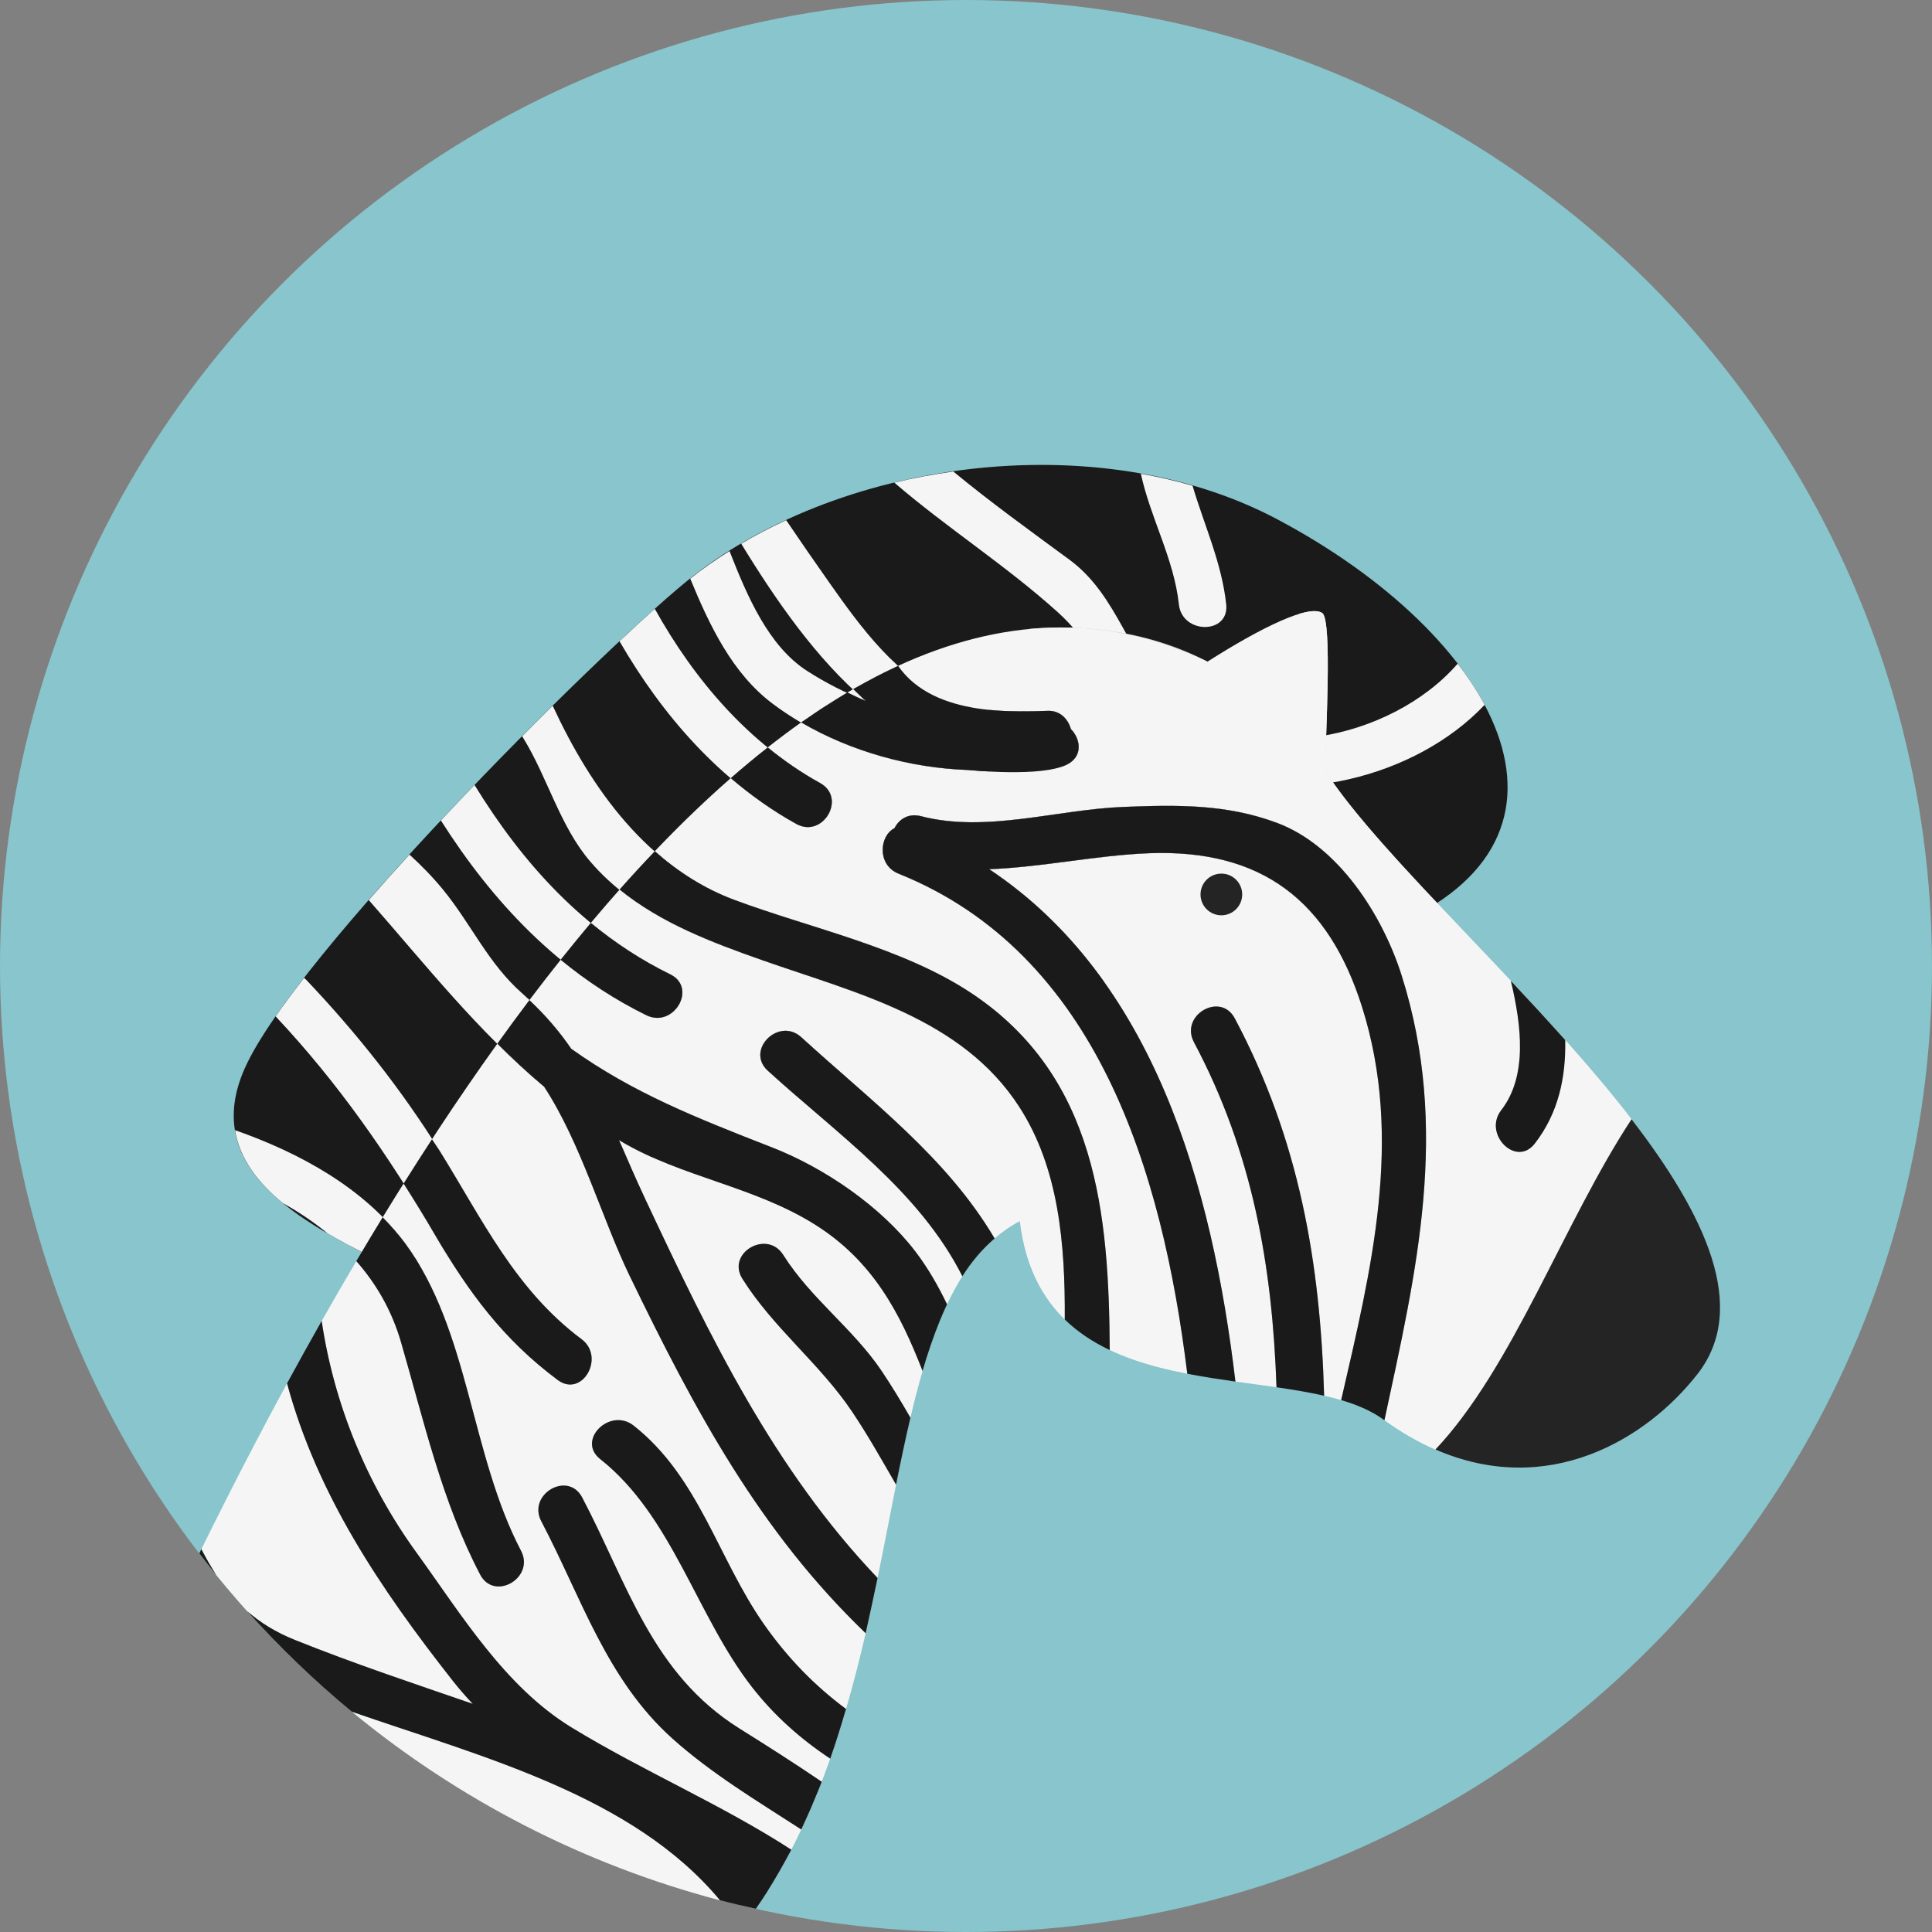 <?xml version="1.0" encoding="iso-8859-1"?>
<!-- Generator: Adobe Illustrator 19.0.0, SVG Export Plug-In . SVG Version: 6.00 Build 0)  -->
<svg version="1.1" id="Layer_1" xmlns="http://www.w3.org/2000/svg" xmlns:xlink="http://www.w3.org/1999/xlink" x="0px" y="0px"
	 viewBox="0 0 512 512" style="enable-background:new 0 0 512 512;" xml:space="preserve">
<rect x="0" y="0" width="512" height="512" fill="#808080" stroke="none"/>
<circle style="fill:#88C5CC;" cx="256" cy="256" r="256"/>
<g>
	<path style="fill:#1A1A1A;" d="M106.784,337.428c-19.804-10.584-55.26-24.408-41.912-54.336s92.476-108.86,116.96-128.936
		c39.028-32.008,108.616-41.98,156.58-16.58c58.252,30.856,87.484,84.268,29.92,108.224
		C297.888,242.568,106.784,337.428,106.784,337.428z"/>
</g>
<g>
	<g>
		<path style="fill:#F5F5F5;" d="M204.74,186.476c14.608,10.972,33.584,16.916,51.756,17.58c0.996,0.04,1.86-0.116,2.608-0.424
			c7.524,2.512,16.54,2.4,23.532-0.948c4.372-2.084,3.836-6.76,1.164-9.468c-0.728-2.584-2.796-4.848-5.892-4.828
			c-7.204,0.06-15.288,1.148-21.916-2.272c-1.452-0.752-2.876-0.892-4.152-0.62c-14.02-5.836-23.652-19.144-32.112-31.164
			c-3.852-5.46-7.652-10.952-11.388-16.488c-4.124,1.912-8.096,3.988-11.912,6.24c9.232,15.092,19.956,30.568,33.008,41.672
			c-5.424-2.144-10.652-4.808-15.544-7.952c-10.236-6.584-15.884-19.816-20.564-31.772c-3.64,2.292-7.144,4.716-10.408,7.316
			C188.068,165.852,194.108,178.5,204.74,186.476z"/>
		<path style="fill:#F5F5F5;" d="M212.34,274.868c-5.96-5.428-14.852,3.416-8.872,8.868c2.48,2.26,5.024,4.5,7.58,6.72
			c4.256-1.752,8.58-3.508,12.916-5.252C220.088,281.792,216.184,278.384,212.34,274.868z"/>
		<path style="fill:#F5F5F5;" d="M138.748,195.724c6.4,10.416,9.648,23.256,17.7,32.62c11.916,13.872,28.828,20.24,45.68,26.156
			c16.564,5.816,34.392,10.712,48.96,20.188c4.824-1.796,9.66-3.572,14.464-5.272c-2.46-2.14-5.116-4.204-8.028-6.132
			c-18.304-12.204-42.496-17.188-62.924-24.792c-22.9-8.528-37.888-29.328-48.128-51.468c-2.64,2.62-5.364,5.332-8.092,8.092
			C138.5,195.312,138.612,195.516,138.748,195.724z"/>
		<path style="fill:#F5F5F5;" d="M106.784,337.428c0,0,1.548-0.764,4.36-2.136c-1.168-1.976-2.392-3.916-3.756-5.784
			c-10.744-14.6-27.852-23.952-45.104-30.004c1.252,7.708,6.188,14.012,12.688,19.34c4.244,2.368,8.244,5.048,11.916,8.076
			C93.784,330.916,100.956,334.312,106.784,337.428z"/>
		<path style="fill:#F5F5F5;" d="M171.292,269.04c7.24,3.548,13.588-7.256,6.328-10.828c-22.664-11.116-39.06-29.32-51.864-50.184
			c-2.976,3.108-5.956,6.252-8.916,9.404C130.46,238.888,147.924,257.576,171.292,269.04z"/>
		<path style="fill:#F5F5F5;" d="M211.008,218.352c7.084,3.92,13.412-6.908,6.328-10.828c-18.928-10.492-33.312-27.34-43.812-46.18
			c-2.832,2.536-5.972,5.432-9.348,8.588C175.6,189.676,190.852,207.184,211.008,218.352z"/>
		<path style="fill:#F5F5F5;" d="M312.416,160.164c0.836,7.956,13.392,8.036,12.54,0c-1.18-11.044-5.836-21-8.92-31.444
			c-4.484-1.28-9.048-2.348-13.696-3.172C304.888,137.328,311.12,148.096,312.416,160.164z"/>
		<path style="fill:#F5F5F5;" d="M393.44,186.792c-1.952-3.652-4.352-7.3-7.14-10.916c-17.568,20.252-55.472,28.32-76.156,8.804
			c-11.116-10.5-13.76-26.784-26.72-36.344c-10.552-7.76-20.888-15.208-30.796-23.384c-5.268,0.752-10.508,1.708-15.628,2.948
			c14.092,12.116,29.6,21.948,43.416,34.424c15.252,13.796,16.188,32.796,36.564,41.524
			C341.388,214.316,375.192,206.132,393.44,186.792z"/>
		<path style="fill:#F5F5F5;" d="M115.224,327.132c0.964,1.636,1.928,3.228,2.896,4.792c3.224-1.552,7.052-3.372,11.416-5.42
			c-4.416-7.02-8.54-14.324-13.06-21.584c-10.152-16.284-22.084-31.304-35.28-45.212c-0.208-0.22-0.416-0.372-0.616-0.544
			c-2.776,3.584-5.316,6.992-7.532,10.192C89.572,286.928,103.052,306.344,115.224,327.132z"/>
		<path style="fill:#F5F5F5;" d="M144.208,287.996c5.068,7.752,8.988,16.848,12.612,25.916c3.34-1.508,6.78-3.064,10.344-4.632
			c-1.064-2.42-2.084-4.808-3.112-7.148c0.228,0.124,0.424,0.272,0.656,0.408c2.692,1.584,5.46,2.916,8.28,4.164
			c5.86-2.584,11.944-5.236,18.244-7.916c-14.312-5.812-27.18-11.796-39.828-20.828c-3.508-5.108-7.696-10.012-13.04-14.728
			c-8.964-7.88-13.532-18.4-20.92-27.424c-2.772-3.396-5.784-6.456-8.936-9.34c-3.704,4.06-7.316,8.084-10.78,12.064
			C113.06,255.988,126.66,273.34,144.208,287.996z"/>
		<path style="fill:#F5F5F5;" d="M262.144,230.348c14.056-0.532,28.28-3.672,42.216-4.228c21.668-0.856,36.792,6.156,46.896,20.452
			c5.376-0.616,10.36-0.916,14.908-0.836c-6.188-11.952-15.696-23.196-27.756-27.684c-13.476-5.016-26.484-4.768-40.728-4.212
			c-17.668,0.7-36.28,6.94-53.6,2.448c-3.316-0.86-5.804,0.812-7,3.176c-4.036,2.04-4.66,9.752,1.056,12.052
			c17.916,7.192,31.748,18.64,42.432,32.724c4.06-1.352,8.076-2.656,12.044-3.908C284.356,248.752,274.396,238.496,262.144,230.348z
			"/>
	</g>
</g>
<g>
	<path style="fill:#E6E6E6;" d="M418.552,300.252c4.276-2.132,8.736-3.632,13.276-4.352c-25.968-33.472-65.668-68.54-80.628-91.584
		c0-8.288,1.984-40.084-0.812-41.884c-1.16-0.752-3.288-0.604-6.116,0.252c2.416,13.916-9.632,34.976-9.632,41.624
		C350.236,228.368,392.776,265.496,418.552,300.252z"/>
</g>
<g>
	<path style="fill:#CCCCCC;" d="M311.12,181.784c2.54-2.76,6.712-5.176,8.872-6.448c-16.916-8.812-34.912-9.82-47.252-8.648
		C282.932,167.648,301.232,175.1,311.12,181.784z"/>
</g>
<g>
	<path style="fill:#242424;" d="M432.368,296.612c-21.364,3.128-41.868,24.084-49.644,53.248c-3.18,11.884-3.78,23.6-2.316,34.264
		c29.804,12.984,55.864-2.608,69.44-19.984C463.54,346.624,452.012,322.108,432.368,296.612z"/>
</g>
<path style="fill:#CCCCCC;" d="M270.244,323.616c-1.368-3.624-1.368-10.132,0.016-17.032
	c-56.592,38.712-43.456,132.6-84.156,195.676c4.68,1.328,9.412,2.528,14.196,3.592C244.208,442.344,229.264,344.696,270.244,323.616
	z"/>
<g>
	<path style="fill:#F5F5F5;" d="M215.876,324.46c-16.112-10.076-35.08-12.468-51.176-21.928c-0.232-0.136-0.428-0.284-0.66-0.408
		c2.18,4.976,4.38,10.132,6.904,15.512c17.468,37.26,34.232,71.76,61.62,100.54c1.728-8.452,3.308-16.756,4.896-24.732
		c-3.776-6.52-7.46-13.104-11.696-19.408c-8.556-12.716-20.836-22.116-29.016-35.132c-4.32-6.868,6.532-13.156,10.824-6.328
		c7.264,11.544,18.552,19.56,26.12,30.816c2.684,3.996,5.164,8.132,7.576,12.304c1.004-4.292,2.072-8.428,3.22-12.376
		C238.556,348.092,231.4,334.164,215.876,324.46z"/>
	<path style="fill:#F5F5F5;" d="M326.952,366.064c-1.876-0.264-3.76-0.544-5.644-0.84C323.192,365.52,325.076,365.8,326.952,366.064
		z"/>
	<path style="fill:#F5F5F5;" d="M320.912,365.16c-2.064-0.332-4.124-0.688-6.172-1.084
		C316.788,364.472,318.848,364.832,320.912,365.16z"/>
	<path style="fill:#F5F5F5;" d="M358.54,372.056c-0.016-0.004-0.032-0.012-0.048-0.016
		C358.504,372.048,358.524,372.052,358.54,372.056z"/>
	<path style="fill:#F5F5F5;" d="M232.276,179.248c1.684-0.868,3.368-1.688,5.06-2.48
		C235.644,177.556,233.956,178.38,232.276,179.248z"/>
	<path style="fill:#F5F5F5;" d="M361.476,373.244c-0.124-0.056-0.256-0.104-0.38-0.156
		C361.22,373.14,361.352,373.188,361.476,373.244z"/>
	<path style="fill:#F5F5F5;" d="M364.136,374.592c-0.176-0.1-0.372-0.188-0.552-0.284
		C363.764,374.408,363.96,374.492,364.136,374.592z"/>
	<path style="fill:#F5F5F5;" d="M360.94,266.792c-8.828-27.86-26.376-41.868-56.576-40.672c-13.936,0.556-28.16,3.696-42.216,4.228
		c43.532,28.972,59.072,83.72,65.252,135.78c3.692,0.516,7.344,0.996,10.888,1.508c-1.112-31.936-6.256-62.064-21.88-91.44
		c-3.804-7.132,7.016-13.468,10.816-6.328c17.116,32.16,22.696,64.932,23.684,100.008c1.556,0.356,3.068,0.736,4.516,1.164
		C363.34,336.616,372.048,301.876,360.94,266.792z"/>
	<path style="fill:#F5F5F5;" d="M223.96,453.716c-1.184,4.036-2.448,8.072-3.84,12.056
		C221.512,461.784,222.772,457.76,223.96,453.716z"/>
	<path style="fill:#F5F5F5;" d="M217.644,472.5c-0.528,1.368-1.096,2.72-1.66,4.072C216.544,475.216,217.116,473.864,217.644,472.5z
		"/>
	<path style="fill:#F5F5F5;" d="M208.252,492.88c-1.072,1.98-2.192,3.932-3.36,5.86C206.06,496.812,207.18,494.86,208.252,492.88z"
		/>
	<path style="fill:#F5F5F5;" d="M203.152,501.588c-0.74,1.164-1.508,2.312-2.284,3.452
		C201.644,503.896,202.412,502.748,203.152,501.588z"/>
	<path style="fill:#F5F5F5;" d="M249.236,349.6c-0.052,0.128-0.104,0.256-0.156,0.384
		C249.132,349.856,249.184,349.728,249.236,349.6z"/>
	<path style="fill:#F5F5F5;" d="M232.144,420.188c-0.72,3.46-1.468,6.94-2.252,10.432
		C230.68,427.124,231.428,423.648,232.144,420.188z"/>
	<path style="fill:#F5F5F5;" d="M287.776,354.204c-0.984-0.66-1.936-1.364-2.856-2.104
		C285.84,352.84,286.796,353.544,287.776,354.204z"/>
	<path style="fill:#F5F5F5;" d="M125.284,451.532c-1.804-1.924-3.56-3.908-5.216-6.016C100.68,420.872,84.024,396.02,76.076,366.6
		c2.78-5.136,5.692-10.376,8.68-15.656c-12.252,21.676-22.832,42.208-31.392,59.604c1.24,2.408,2.54,4.668,3.936,6.816
		c2.66,3.268,5.388,6.476,8.204,9.608c3.448,3.008,7.552,5.584,12.724,7.656C93.812,440.876,109.54,446.116,125.284,451.532z"/>
	<path style="fill:#F5F5F5;" d="M94.628,333.864c2.208-3.736,4.448-7.464,6.748-11.232
		C99.084,326.388,96.836,330.136,94.628,333.864z"/>
	<path style="fill:#F5F5F5;" d="M132.012,276.284c2.612-3.64,5.256-7.244,7.944-10.8
		C137.272,269.04,134.624,272.648,132.012,276.284z"/>
	<path style="fill:#F5F5F5;" d="M151.492,457.812c18.956,11.576,39.724,20.396,58.212,32.368c0.912-1.768,1.784-3.556,2.632-5.352
		c-11.732-7.596-23.736-14.776-34.132-24.084c-17.504-15.696-24.084-37.324-34.752-57.58c-3.768-7.148,7.056-13.484,10.824-6.328
		c12.048,22.884,18.424,46.664,41.704,61.256c7.208,4.512,14.572,9.176,21.78,14.088c0.78-2.032,1.536-4.076,2.256-6.128
		c-7.792-5.148-14.824-11.392-20.704-18.928c-14.732-18.904-21.136-45.36-40.252-60.452c-6.348-5.008,2.588-13.82,8.868-8.868
		c17.296,13.656,22.28,35.056,34.416,52.476c6.368,9.128,13.68,16.544,21.86,22.612c1.94-6.668,3.664-13.38,5.204-20.064
		c-27.984-26.9-45.072-58.616-62.572-94.776C159.556,323.02,154,302.972,144.212,288c-4.368-3.644-8.456-7.48-12.416-11.416
		c-10.776,15.012-20.948,30.572-30.388,46.012c2.132,2.172,4.164,4.468,5.976,6.92c17.048,23.2,17.272,55.82,30.688,81.444
		c3.756,7.156-7.072,13.492-10.824,6.32c-10.156-19.392-14.904-40.728-20.956-61.524c-2.436-8.424-6.564-15.532-11.864-21.544
		c-3.152,5.332-6.216,10.628-9.18,15.86c3.304,22.152,11.956,43.22,25.136,61.396C122.284,427.896,133.74,446.96,151.492,457.812z
		 M115.22,327.148c-2.668-4.584-5.428-9.076-8.252-13.508c2.456-3.92,4.956-7.816,7.504-11.724c0.652,1.016,1.368,1.992,2,3.016
		c11.324,18.192,20.052,36.832,37.636,49.952c6.408,4.772,0.164,15.664-6.328,10.82C133.364,354.944,124.256,342.556,115.22,327.148
		z"/>
	<path style="fill:#F5F5F5;" d="M214.968,479.016c-0.724,1.672-1.476,3.332-2.244,4.988
		C213.492,482.352,214.248,480.692,214.968,479.016z"/>
	<path style="fill:#F5F5F5;" d="M93.268,453.628c28.108,23.172,61.256,40.44,97.54,49.968
		C167.768,475.848,128.004,465.684,93.268,453.628z"/>
	<path style="fill:#F5F5F5;" d="M151.388,277.944c16.436,11.736,33.208,18.328,53.088,26.08c13.96,5.436,28.908,15.62,38.084,27.6
		c3.376,4.416,6.064,9.14,8.416,14.032c-0.012,0.024-0.02,0.048-0.032,0.072c1.26-2.672,2.612-5.192,4.088-7.516
		c-11.492-22.704-33.048-37.568-51.564-54.476c-5.98-5.452,2.912-14.296,8.872-8.868c18.66,17.036,38.56,31.876,51.244,53.332
		c2.06-1.76,4.24-3.344,6.668-4.592c1.624,13.432,7.048,22.352,14.624,28.46c-0.936-0.752-1.836-1.552-2.7-2.396
		c0.12-19.94-1.544-40.12-12.1-56.4c-15.18-23.44-43.028-30.024-67.944-38.776c-13.488-4.736-26.972-9.836-37.944-18.76
		c3.08-3.48,6.188-6.86,9.332-10.152c6.168,5.464,13.144,9.936,21.084,12.896c20.428,7.612,44.62,12.596,62.924,24.792
		c33.164,22.096,36.34,58.44,36.564,94.508c-2.208-1.052-4.32-2.232-6.316-3.576c7.668,5.156,17.092,7.956,26.872,9.852
		c-6.584-53.496-23.868-111.388-76.536-132.536c-5.716-2.3-5.092-10.012-1.056-12.052c1.196-2.364,3.684-4.036,7-3.176
		c17.32,4.492,35.932-1.748,53.6-2.448c14.248-0.556,27.26-0.804,40.728,4.212c16.336,6.084,28.012,24.528,33.048,40.388
		c12.932,40.84,3.916,78.54-4.544,117.928c-0.128-0.092-0.252-0.172-0.38-0.256c0,0-0.004,0-0.004-0.004
		c4.692,3.412,9.328,6.068,13.872,8.052c20.596-21.828,34.088-60.332,51.996-87.556c-5.364-6.96-11.344-13.992-17.576-20.98
		c0.212,9.804-1.756,19.292-8.08,27.444c-4.952,6.384-13.776-2.572-8.868-8.868c6.92-8.916,5.436-22.124,2.54-34.264
		c4.652,4.944,9.28,9.964,13.796,15.008c-23.772-26.568-51.132-52.364-62.988-70.62c0-8.296,1.984-40.084-0.812-41.884
		c-3.58-2.296-16.08,3.804-30.396,12.9c-27.74-13.304-55.384-11.116-81.984,1.108c9.74,14.092,32.708,11.988,39.912,11.928
		c3.092-0.02,5.156,2.244,5.884,4.828c2.672,2.712,3.212,7.384-1.156,9.468c-6.992,3.348-25.148,1.412-26.176,1.38
		c-15.18-0.548-30.872-4.84-44.156-12.608c-2.972,2.1-5.924,4.32-8.86,6.632c4.332,3.528,8.948,6.712,13.896,9.444
		c7.084,3.92,0.756,14.748-6.328,10.828c-6.26-3.464-12.016-7.568-17.368-12.132c-12.82,11.212-25.224,24.236-37.084,38.364
		c6.372,5.24,13.348,9.86,21.056,13.632c7.268,3.56,0.912,14.372-6.328,10.828c-8.28-4.068-15.816-9.032-22.704-14.7
		c-2.8,3.516-5.568,7.08-8.3,10.696C144.708,269.188,148.332,273.476,151.388,277.944z"/>
	<path style="fill:#F5F5F5;" d="M149.044,253.756c2.396-2.996,4.812-5.944,7.256-8.864
		C153.86,247.808,151.44,250.76,149.044,253.756z"/>
	<path style="fill:#F5F5F5;" d="M214.36,190.04c1.148-0.788,2.296-1.58,3.452-2.332C216.656,188.46,215.508,189.248,214.36,190.04z"
		/>
	<path style="fill:#F5F5F5;" d="M226.112,182.62c-0.52,0.3-1.044,0.604-1.564,0.912c1.628,0.76,3.216,1.556,4.88,2.208
		C228.284,184.768,227.212,183.66,226.112,182.62z"/>
	<path style="fill:#F5F5F5;" d="M226.552,182.36c1.636-0.932,3.276-1.824,4.916-2.688
		C229.828,180.536,228.188,181.428,226.552,182.36z"/>
	<path style="fill:#F5F5F5;" d="M219.772,186.46c1.364-0.864,2.728-1.72,4.096-2.536
		C222.496,184.744,221.132,185.596,219.772,186.46z"/>
	<path style="fill:#F5F5F5;" d="M193.78,206.096c3.124-2.728,6.284-5.348,9.456-7.852
		C200.06,200.748,196.908,203.364,193.78,206.096z"/>
</g>
<g>
	<path style="fill:#1A1A1A;" d="M53.36,410.54c-0.188,0.384-0.36,0.74-0.544,1.12l0,0c0.18-0.368,0.368-0.744,0.548-1.112
		C53.364,410.544,53.36,410.54,53.36,410.54z"/>
	<path style="fill:#1A1A1A;" d="M85.244,350.06c-0.168,0.3-0.32,0.584-0.488,0.884c0.164-0.292,0.328-0.58,0.492-0.872
		C85.244,350.068,85.244,350.064,85.244,350.06z"/>
	<path style="fill:#1A1A1A;" d="M200.296,505.852c0.008,0.004,0.02,0.004,0.028,0.008c0.188-0.268,0.356-0.548,0.54-0.82
		C200.68,505.312,200.484,505.58,200.296,505.852z"/>
	<path style="fill:#1A1A1A;" d="M204.896,498.74c-0.576,0.952-1.148,1.908-1.744,2.844
		C203.748,500.648,204.32,499.692,204.896,498.74z"/>
	<path style="fill:#1A1A1A;" d="M209.716,490.188c-0.004-0.004-0.008-0.004-0.012-0.008c-0.468,0.908-0.96,1.804-1.448,2.7
		C208.74,491.984,209.248,491.096,209.716,490.188z"/>
	<path style="fill:#1A1A1A;" d="M52.816,411.66c1.472,1.92,2.956,3.828,4.484,5.704c-1.396-2.148-2.696-4.408-3.936-6.816
		C53.18,410.916,52.996,411.292,52.816,411.66z"/>
	<path style="fill:#1A1A1A;" d="M203.152,501.588c0.596-0.94,1.168-1.892,1.744-2.844c1.164-1.928,2.284-3.884,3.36-5.86
		c0.488-0.896,0.98-1.792,1.448-2.7c-18.488-11.972-39.256-20.792-58.212-32.368c-17.752-10.852-29.208-29.916-41.112-46.344
		c-13.176-18.176-21.828-39.244-25.136-61.396c-0.164,0.292-0.328,0.58-0.492,0.872c-2.988,5.284-5.9,10.524-8.68,15.656
		c7.948,29.42,24.604,54.272,43.992,78.916c1.656,2.108,3.412,4.092,5.216,6.016c-15.744-5.416-31.472-10.656-47.06-16.908
		c-5.172-2.068-9.276-4.648-12.724-7.656c8.584,9.556,17.852,18.48,27.768,26.656c34.736,12.056,74.5,22.22,97.54,49.968
		c3.136,0.824,6.308,1.548,9.484,2.252c0.188-0.272,0.384-0.54,0.572-0.812C201.644,503.896,202.412,502.748,203.152,501.588z"/>
	<path style="fill:#1A1A1A;" d="M231.468,179.676c0.268-0.14,0.536-0.288,0.804-0.428
		C232.008,179.388,231.736,179.532,231.468,179.676z"/>
	<path style="fill:#1A1A1A;" d="M226.1,182.608c0.004,0.004,0.008,0.008,0.012,0.012c0.148-0.084,0.292-0.172,0.44-0.256
		C226.4,182.448,226.252,182.52,226.1,182.608z"/>
	<path style="fill:#1A1A1A;" d="M224.524,183.52c-0.22,0.128-0.436,0.276-0.656,0.408c0.228-0.136,0.452-0.264,0.68-0.396
		C224.54,183.528,224.532,183.524,224.524,183.52z"/>
	<path style="fill:#1A1A1A;" d="M212.292,191.436c0.008,0.004,0.012,0.008,0.02,0.012c0.68-0.48,1.368-0.94,2.052-1.408
		C213.672,190.508,212.98,190.952,212.292,191.436z"/>
	<path style="fill:#1A1A1A;" d="M217.812,187.708c0.652-0.428,1.304-0.828,1.96-1.244
		C219.116,186.876,218.464,187.28,217.812,187.708z"/>
	<path style="fill:#1A1A1A;" d="M238,176.444c-0.224,0.104-0.444,0.22-0.664,0.324c0.224-0.104,0.448-0.216,0.672-0.316
		C238.004,176.448,238,176.448,238,176.444z"/>
	<path style="fill:#1A1A1A;" d="M282.644,202.676c4.368-2.084,3.828-6.756,1.156-9.468c-0.728-2.584-2.792-4.848-5.884-4.828
		c-7.204,0.06-30.172,2.164-39.912-11.928c-0.224,0.104-0.448,0.212-0.672,0.316c-1.692,0.788-3.38,1.608-5.06,2.48
		c-0.268,0.14-0.536,0.284-0.804,0.428c-1.64,0.86-3.28,1.756-4.916,2.688c-0.148,0.084-0.292,0.172-0.44,0.256
		c1.1,1.04,2.172,2.148,3.316,3.12c-1.664-0.652-3.252-1.448-4.88-2.208c-0.228,0.132-0.452,0.26-0.68,0.396
		c-1.368,0.816-2.732,1.672-4.096,2.536c-0.652,0.416-1.308,0.82-1.96,1.244c-1.156,0.752-2.304,1.544-3.452,2.332
		c-0.684,0.468-1.368,0.928-2.052,1.408c13.284,7.768,28.976,12.064,44.156,12.608C257.496,204.088,275.652,206.024,282.644,202.676
		z"/>
	<path style="fill:#1A1A1A;" d="M361.096,373.088c-0.824-0.364-1.672-0.708-2.556-1.028
		C359.424,372.376,360.268,372.724,361.096,373.088z"/>
	<path style="fill:#1A1A1A;" d="M355.424,371.044c1.052,0.308,2.076,0.64,3.064,0.996C357.5,371.684,356.48,371.352,355.424,371.044
		C355.424,371.04,355.424,371.044,355.424,371.044z"/>
	<path style="fill:#1A1A1A;" d="M363.584,374.308c-0.684-0.372-1.376-0.732-2.108-1.064
		C362.208,373.576,362.9,373.94,363.584,374.308z"/>
	<path style="fill:#1A1A1A;" d="M327.4,366.132L327.4,366.132c-0.148-0.024-0.3-0.048-0.448-0.068
		C327.1,366.088,327.252,366.112,327.4,366.132z"/>
	<path style="fill:#1A1A1A;" d="M321.308,365.224c-0.132-0.02-0.264-0.04-0.396-0.064
		C321.044,365.184,321.176,365.204,321.308,365.224z"/>
	<path style="fill:#1A1A1A;" d="M314.648,364.06c0.032,0.004,0.06,0.012,0.092,0.016C314.708,364.072,314.68,364.064,314.648,364.06
		L314.648,364.06z"/>
	<path style="fill:#1A1A1A;" d="M364.136,374.592c0.832,0.476,1.624,0.98,2.368,1.52c-0.004,0-0.004-0.004-0.008-0.004
		C365.752,375.568,364.964,375.064,364.136,374.592z"/>
	<path style="fill:#1A1A1A;" d="M366.888,376.372c8.46-39.388,17.476-77.088,4.544-117.928
		c-5.036-15.86-16.712-34.304-33.048-40.388c-13.468-5.016-26.48-4.768-40.728-4.212c-17.668,0.7-36.28,6.94-53.6,2.448
		c-3.316-0.86-5.804,0.812-7,3.176c-4.036,2.04-4.66,9.752,1.056,12.052c52.668,21.148,69.952,79.04,76.536,132.536
		c0.032,0.008,0.06,0.012,0.092,0.02c2.048,0.396,4.108,0.752,6.172,1.084c0.132,0.02,0.264,0.04,0.396,0.064
		c1.884,0.3,3.768,0.576,5.644,0.84c0.148,0.02,0.3,0.044,0.448,0.064c-6.18-52.064-21.72-106.812-65.252-135.78
		c14.056-0.532,28.28-3.672,42.216-4.228c30.2-1.196,47.748,12.812,56.576,40.672c11.108,35.084,2.4,69.824-5.516,104.248
		c1.052,0.312,2.076,0.644,3.064,1c0.016,0.004,0.032,0.012,0.048,0.016c0.884,0.32,1.732,0.664,2.556,1.028
		c0.124,0.056,0.256,0.1,0.38,0.156c0.732,0.332,1.428,0.692,2.108,1.064c0.18,0.096,0.376,0.184,0.552,0.284
		c0.828,0.472,1.616,0.976,2.36,1.516c0.004,0,0.004,0.004,0.008,0.004c0,0,0.004,0,0.004,0.004
		C366.636,376.2,366.76,376.28,366.888,376.372z"/>
	<path style="fill:#1A1A1A;" d="M414.796,275.612c-0.2-0.224-0.412-0.444-0.612-0.668c0.204,0.228,0.408,0.456,0.612,0.684
		C414.796,275.624,414.796,275.616,414.796,275.612z"/>
	<path style="fill:#1A1A1A;" d="M397.848,294.204c-4.908,6.296,3.916,15.252,8.868,8.868c6.324-8.152,8.292-17.636,8.08-27.444
		c-0.204-0.228-0.408-0.456-0.612-0.684c-4.516-5.04-9.144-10.06-13.796-15.008C403.284,272.08,404.768,285.288,397.848,294.204z"/>
	<path style="fill:#1A1A1A;" d="M287.776,354.204L287.776,354.204L287.776,354.204z"/>
	<path style="fill:#1A1A1A;" d="M284.92,352.1c-0.016-0.012-0.028-0.02-0.044-0.032C284.888,352.08,284.904,352.088,284.92,352.1z"
		/>
	<path style="fill:#1A1A1A;" d="M257.528,263.272c-18.304-12.196-42.496-17.18-62.924-24.792c-7.94-2.96-14.916-7.432-21.084-12.896
		c-3.144,3.292-6.252,6.672-9.332,10.152c10.972,8.924,24.456,14.024,37.944,18.76c24.916,8.752,52.764,15.336,67.944,38.776
		c10.556,16.28,12.22,36.46,12.1,56.4c0.864,0.844,1.764,1.64,2.7,2.396c0.016,0.012,0.028,0.02,0.044,0.032
		c0.92,0.74,1.876,1.444,2.856,2.104l0,0c1.996,1.344,4.108,2.524,6.316,3.576C293.868,321.712,290.692,285.368,257.528,263.272z"/>
	<path style="fill:#1A1A1A;" d="M193.644,206.212L193.644,206.212c0.048-0.036,0.092-0.076,0.136-0.112
		C193.736,206.136,193.688,206.172,193.644,206.212z"/>
	<path style="fill:#1A1A1A;" d="M203.444,198.072c-0.068,0.056-0.136,0.116-0.208,0.172c0.072-0.056,0.144-0.112,0.212-0.168
		C203.448,198.076,203.448,198.072,203.444,198.072z"/>
	<path style="fill:#1A1A1A;" d="M217.344,207.52c-4.944-2.732-9.564-5.916-13.896-9.444c-0.072,0.056-0.14,0.112-0.212,0.168
		c-3.172,2.504-6.332,5.124-9.456,7.852c-0.044,0.04-0.088,0.08-0.132,0.116c5.352,4.568,11.108,8.668,17.368,12.132
		C218.1,222.268,224.428,211.44,217.344,207.52z"/>
	<path style="fill:#1A1A1A;" d="M338.288,367.64c4.424,0.64,8.68,1.344,12.62,2.252c0-0.004,0-0.012,0-0.016
		C346.964,368.98,342.72,368.276,338.288,367.64C338.288,367.636,338.288,367.64,338.288,367.64z"/>
	<path style="fill:#1A1A1A;" d="M316.408,276.196c15.624,29.376,20.768,59.504,21.88,91.44c4.432,0.64,8.676,1.344,12.62,2.24
		c-0.988-35.076-6.564-67.848-23.684-100.008C323.424,262.728,312.604,269.064,316.408,276.196z"/>
	<path style="fill:#1A1A1A;" d="M237.472,393.46c1.228-6.14,2.472-12.064,3.804-17.752c-0.004-0.004-0.004-0.008-0.008-0.016
		c-1.332,5.684-2.58,11.604-3.808,17.748C237.464,393.448,237.468,393.452,237.472,393.46z"/>
	<path style="fill:#1A1A1A;" d="M207.572,332.572c-4.292-6.828-15.144-0.54-10.824,6.328c8.18,13.016,20.46,22.416,29.016,35.132
		c4.236,6.308,7.92,12.892,11.696,19.408c1.224-6.144,2.476-12.064,3.808-17.748c-2.412-4.176-4.892-8.312-7.576-12.304
		C226.124,352.132,214.836,344.116,207.572,332.572z"/>
	<path style="fill:#1A1A1A;" d="M215.984,476.568c-0.336,0.816-0.668,1.636-1.02,2.448
		C215.32,478.208,215.644,477.384,215.984,476.568z"/>
	<path style="fill:#1A1A1A;" d="M217.772,472.188c-0.004-0.004-0.008-0.004-0.012-0.008c-0.04,0.104-0.076,0.212-0.116,0.316
		C217.684,472.396,217.732,472.292,217.772,472.188z"/>
	<path style="fill:#1A1A1A;" d="M212.348,484.836c0.128-0.276,0.248-0.556,0.376-0.832c-0.128,0.276-0.26,0.548-0.388,0.824
		C212.34,484.832,212.344,484.832,212.348,484.836z"/>
	<path style="fill:#1A1A1A;" d="M154.276,396.836c-3.768-7.156-14.592-0.82-10.824,6.328c10.668,20.256,17.248,41.884,34.752,57.58
		c10.396,9.308,22.4,16.488,34.132,24.084c0.128-0.276,0.26-0.548,0.388-0.824c0.768-1.652,1.52-3.312,2.244-4.988
		c0.348-0.812,0.68-1.632,1.02-2.448c0.564-1.352,1.132-2.704,1.66-4.072c0.04-0.104,0.076-0.212,0.116-0.316
		c-7.208-4.912-14.572-9.576-21.78-14.088C172.7,443.5,166.324,419.72,154.276,396.836z"/>
	<path style="fill:#1A1A1A;" d="M255.032,338.212c0.004,0.004,0.004,0.008,0.008,0.016c2.472-3.904,5.304-7.252,8.552-10.016
		c-0.004-0.004-0.004-0.008-0.008-0.012C260.344,330.972,257.508,334.316,255.032,338.212z"/>
	<path style="fill:#1A1A1A;" d="M212.34,274.868c-5.96-5.428-14.852,3.416-8.872,8.868c18.516,16.908,40.072,31.772,51.564,54.476
		c2.476-3.896,5.312-7.244,8.552-10.016C250.9,306.744,231,291.904,212.34,274.868z"/>
	<path style="fill:#1A1A1A;" d="M224.22,452.904c-0.004-0.004-0.012-0.008-0.016-0.012c-0.08,0.276-0.16,0.552-0.24,0.824
		C224.04,453.444,224.14,453.176,224.22,452.904z"/>
	<path style="fill:#1A1A1A;" d="M220.028,466.06c0.032-0.096,0.06-0.192,0.092-0.288c-0.032,0.096-0.072,0.188-0.104,0.28
		C220.02,466.056,220.024,466.056,220.028,466.06z"/>
	<path style="fill:#1A1A1A;" d="M202.344,430.28c-12.136-17.42-17.12-38.82-34.416-52.476c-6.28-4.952-15.216,3.86-8.868,8.868
		c19.116,15.092,25.52,41.548,40.252,60.452c5.88,7.536,12.912,13.78,20.704,18.928c0.032-0.096,0.072-0.188,0.104-0.28
		c1.396-3.984,2.656-8.02,3.84-12.056c0.08-0.276,0.16-0.552,0.24-0.824C216.024,446.824,208.712,439.408,202.344,430.28z"/>
	<path style="fill:#1A1A1A;" d="M101.404,322.592l-0.024,0.04L101.404,322.592z"/>
	<path style="fill:#1A1A1A;" d="M94.424,334.208L94.424,334.208c0.068-0.112,0.136-0.228,0.204-0.344
		C94.564,333.98,94.492,334.096,94.424,334.208z"/>
	<path style="fill:#1A1A1A;" d="M127.244,417.276c3.752,7.172,14.58,0.836,10.824-6.32c-13.416-25.624-13.64-58.244-30.688-81.444
		c-1.812-2.452-3.844-4.748-5.976-6.92c-0.008,0.012-0.016,0.028-0.024,0.04c-2.3,3.768-4.544,7.496-6.748,11.232
		c-0.068,0.116-0.136,0.228-0.204,0.344c5.3,6.012,9.428,13.12,11.864,21.544C112.34,376.548,117.088,397.884,127.244,417.276z"/>
	<path style="fill:#1A1A1A;" d="M131.792,276.58L131.792,276.58c0.072-0.1,0.148-0.196,0.22-0.296
		C131.94,276.384,131.864,276.48,131.792,276.58z"/>
	<path style="fill:#1A1A1A;" d="M140.284,265.032c-0.112,0.148-0.22,0.3-0.332,0.448
		C140.064,265.332,140.176,265.184,140.284,265.032L140.284,265.032z"/>
	<path style="fill:#1A1A1A;" d="M232.576,418.188c-0.004-0.004-0.008-0.008-0.012-0.012c-0.136,0.668-0.28,1.34-0.42,2.012
		C232.284,419.524,232.44,418.848,232.576,418.188z"/>
	<path style="fill:#1A1A1A;" d="M244.488,363.32c1.38-4.74,2.892-9.2,4.592-13.336C247.384,354.124,245.868,358.576,244.488,363.32
		L244.488,363.32z"/>
	<path style="fill:#1A1A1A;" d="M250.944,345.728c-0.592,1.252-1.16,2.548-1.708,3.872
		C249.784,348.276,250.352,346.984,250.944,345.728z"/>
	<path style="fill:#1A1A1A;" d="M229.416,432.836c0.168-0.744,0.312-1.472,0.48-2.216c-0.164,0.736-0.32,1.468-0.488,2.204
		C229.408,432.828,229.412,432.832,229.416,432.836z"/>
	<path style="fill:#1A1A1A;" d="M166.832,338.048c17.5,36.16,34.588,67.876,62.572,94.776c0.168-0.736,0.324-1.468,0.488-2.204
		c0.78-3.496,1.532-6.972,2.252-10.432c0.14-0.672,0.284-1.344,0.42-2.012c-27.388-28.776-44.152-63.28-61.62-100.54
		c-2.524-5.38-4.724-10.536-6.904-15.512c0.232,0.124,0.428,0.272,0.66,0.408c16.096,9.46,35.064,11.852,51.176,21.928
		c15.524,9.704,22.68,23.632,28.612,38.856c1.38-4.74,2.896-9.196,4.592-13.332c0.052-0.128,0.104-0.256,0.156-0.384
		c0.548-1.324,1.12-2.62,1.708-3.872c0.012-0.024,0.02-0.048,0.032-0.072c-2.352-4.892-5.04-9.616-8.416-14.032
		c-9.176-11.98-24.124-22.164-38.084-27.6c-19.88-7.752-36.652-14.344-53.088-26.08c-3.056-4.468-6.68-8.756-11.1-12.908
		c-0.112,0.148-0.22,0.3-0.332,0.448c-2.688,3.56-5.328,7.164-7.944,10.8c-0.072,0.1-0.144,0.2-0.216,0.3
		c3.96,3.936,8.048,7.772,12.416,11.416C153.996,302.968,159.552,323.016,166.832,338.048z"/>
	<path style="fill:#1A1A1A;" d="M156.56,244.576c-0.088,0.104-0.172,0.212-0.26,0.316c0.088-0.104,0.176-0.208,0.264-0.312
		C156.564,244.58,156.56,244.576,156.56,244.576z"/>
	<path style="fill:#1A1A1A;" d="M148.576,254.332c0.004,0.004,0.008,0.004,0.012,0.008c0.152-0.192,0.304-0.388,0.46-0.584
		C148.892,253.952,148.732,254.136,148.576,254.332z"/>
	<path style="fill:#1A1A1A;" d="M177.62,258.212c-7.708-3.772-14.684-8.392-21.056-13.632c-0.088,0.104-0.176,0.208-0.264,0.312
		c-2.44,2.92-4.86,5.868-7.256,8.864c-0.152,0.192-0.304,0.388-0.46,0.584c6.888,5.668,14.424,10.636,22.704,14.7
		C178.532,272.584,184.888,261.772,177.62,258.212z"/>
	<path style="fill:#1A1A1A;" d="M154.108,354.884c-17.584-13.12-26.312-31.76-37.636-49.952c-0.632-1.024-1.348-2-2-3.016
		c-2.548,3.908-5.048,7.804-7.504,11.724c2.824,4.432,5.584,8.924,8.252,13.508c9.036,15.408,18.144,27.796,32.56,38.556
		C154.272,370.548,160.516,359.656,154.108,354.884z"/>
</g>
<g>
	<circle style="fill:#242424;" cx="323.672" cy="237.04" r="5.524"/>
</g>
<g>
</g>
<g>
</g>
<g>
</g>
<g>
</g>
<g>
</g>
<g>
</g>
<g>
</g>
<g>
</g>
<g>
</g>
<g>
</g>
<g>
</g>
<g>
</g>
<g>
</g>
<g>
</g>
<g>
</g>
</svg>
